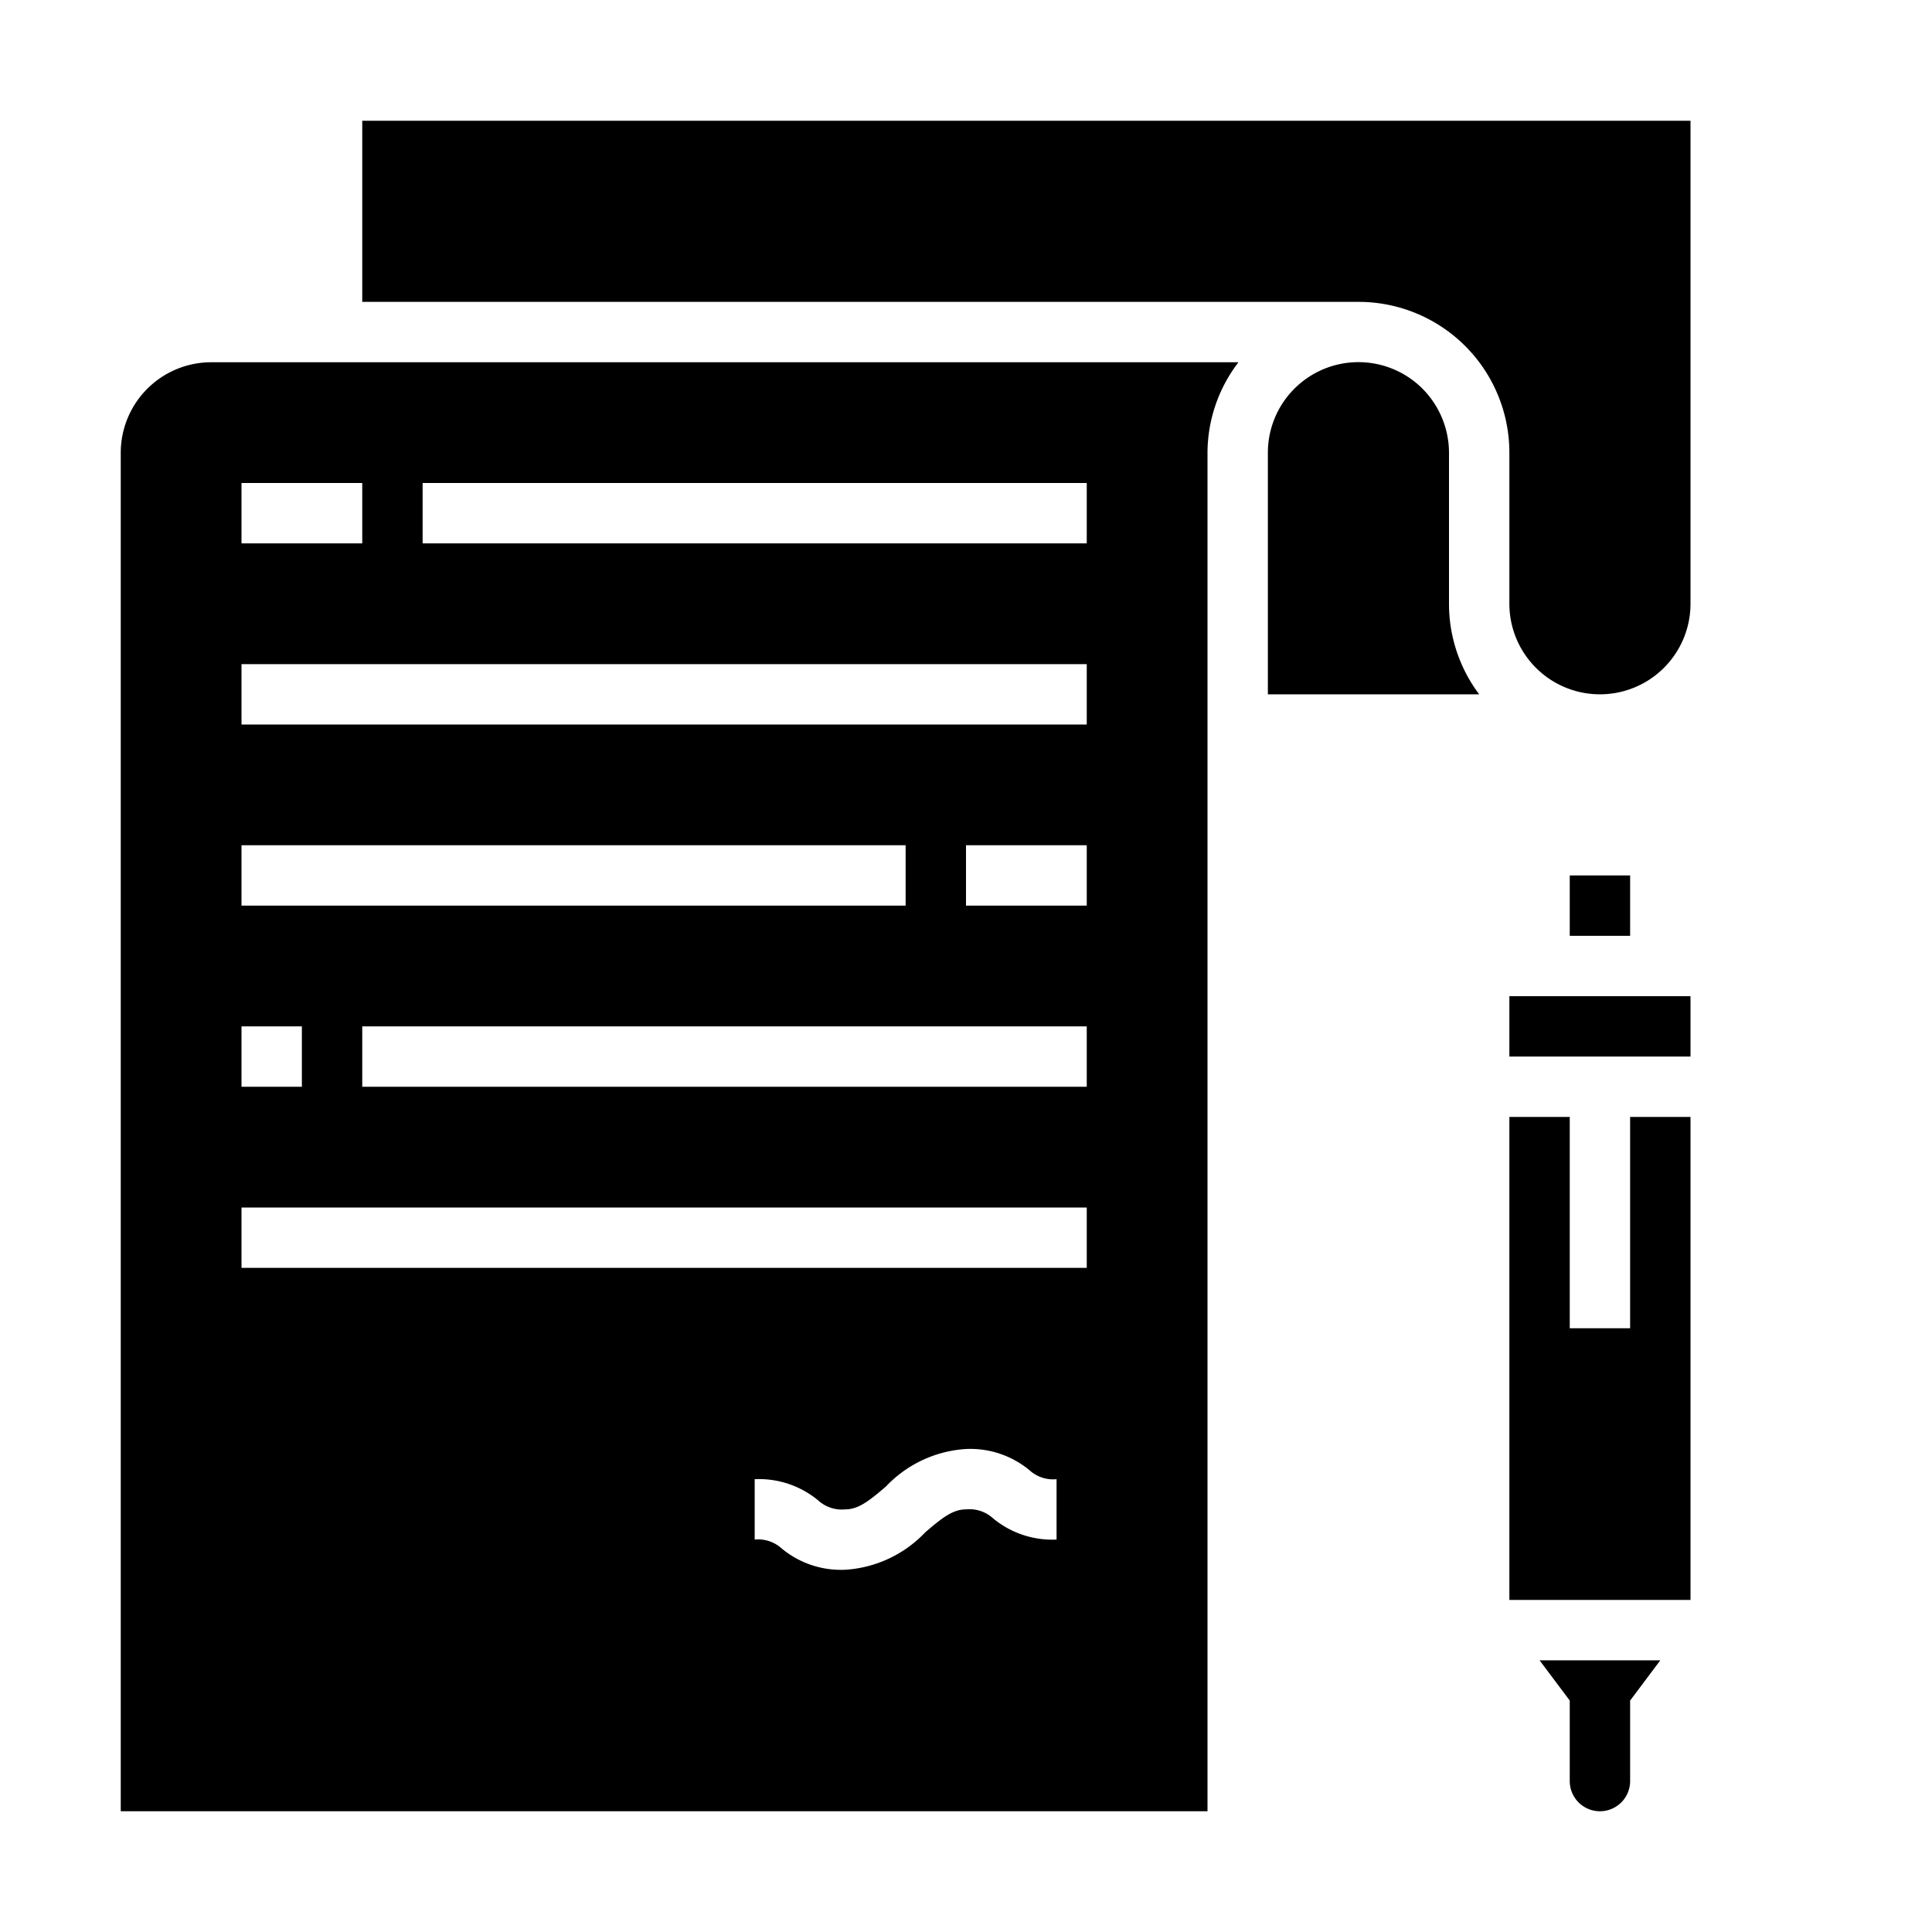 <svg xmlns="http://www.w3.org/2000/svg" viewBox="0 0 64 64" x="0px" y="0px"><g><path d="M47.118,12.872A3,3,0,0,0,42,15v8h7a4.98,4.98,0,0,1-1-3V15A3.018,3.018,0,0,0,47.118,12.872Z"></path><path d="M56,4H12v6H45a4.995,4.995,0,0,1,5,5v5a3,3,0,0,0,6,0Z"></path><path d="M7,12a3,3,0,0,0-3,3V60H40V15a4.948,4.948,0,0,1,1.026-3Zm1,4h4v2H8ZM8,28H30v2H8Zm0,6h2v2H8ZM35,51a3.074,3.074,0,0,1-2.1-.7A1.161,1.161,0,0,0,32,50c-.441,0-.8.289-1.349.759A3.992,3.992,0,0,1,28,52a3.074,3.074,0,0,1-2.1-.7A1.161,1.161,0,0,0,25,51V49a3.074,3.074,0,0,1,2.1.7,1.161,1.161,0,0,0,.9.3c.441,0,.8-.289,1.349-.759A3.992,3.992,0,0,1,32,48a3.074,3.074,0,0,1,2.1.7,1.161,1.161,0,0,0,.9.3Zm1-9H8V40H36Zm0-6H12V34H36Zm0-6H32V28h4Zm0-6H8V22H36Zm0-6H14V16H36Z"></path><rect x="25" y="54" width="10" height="2"></rect><rect x="52" y="29" width="2" height="2"></rect><polygon points="54 44 52 44 52 37 50 37 50 53 56 53 56 37 54 37 54 44"></polygon><path d="M51,55l1,1.333V59a1,1,0,0,0,2,0V56.333L55,55Z"></path><rect x="50" y="33" width="6" height="2"></rect></g></svg>